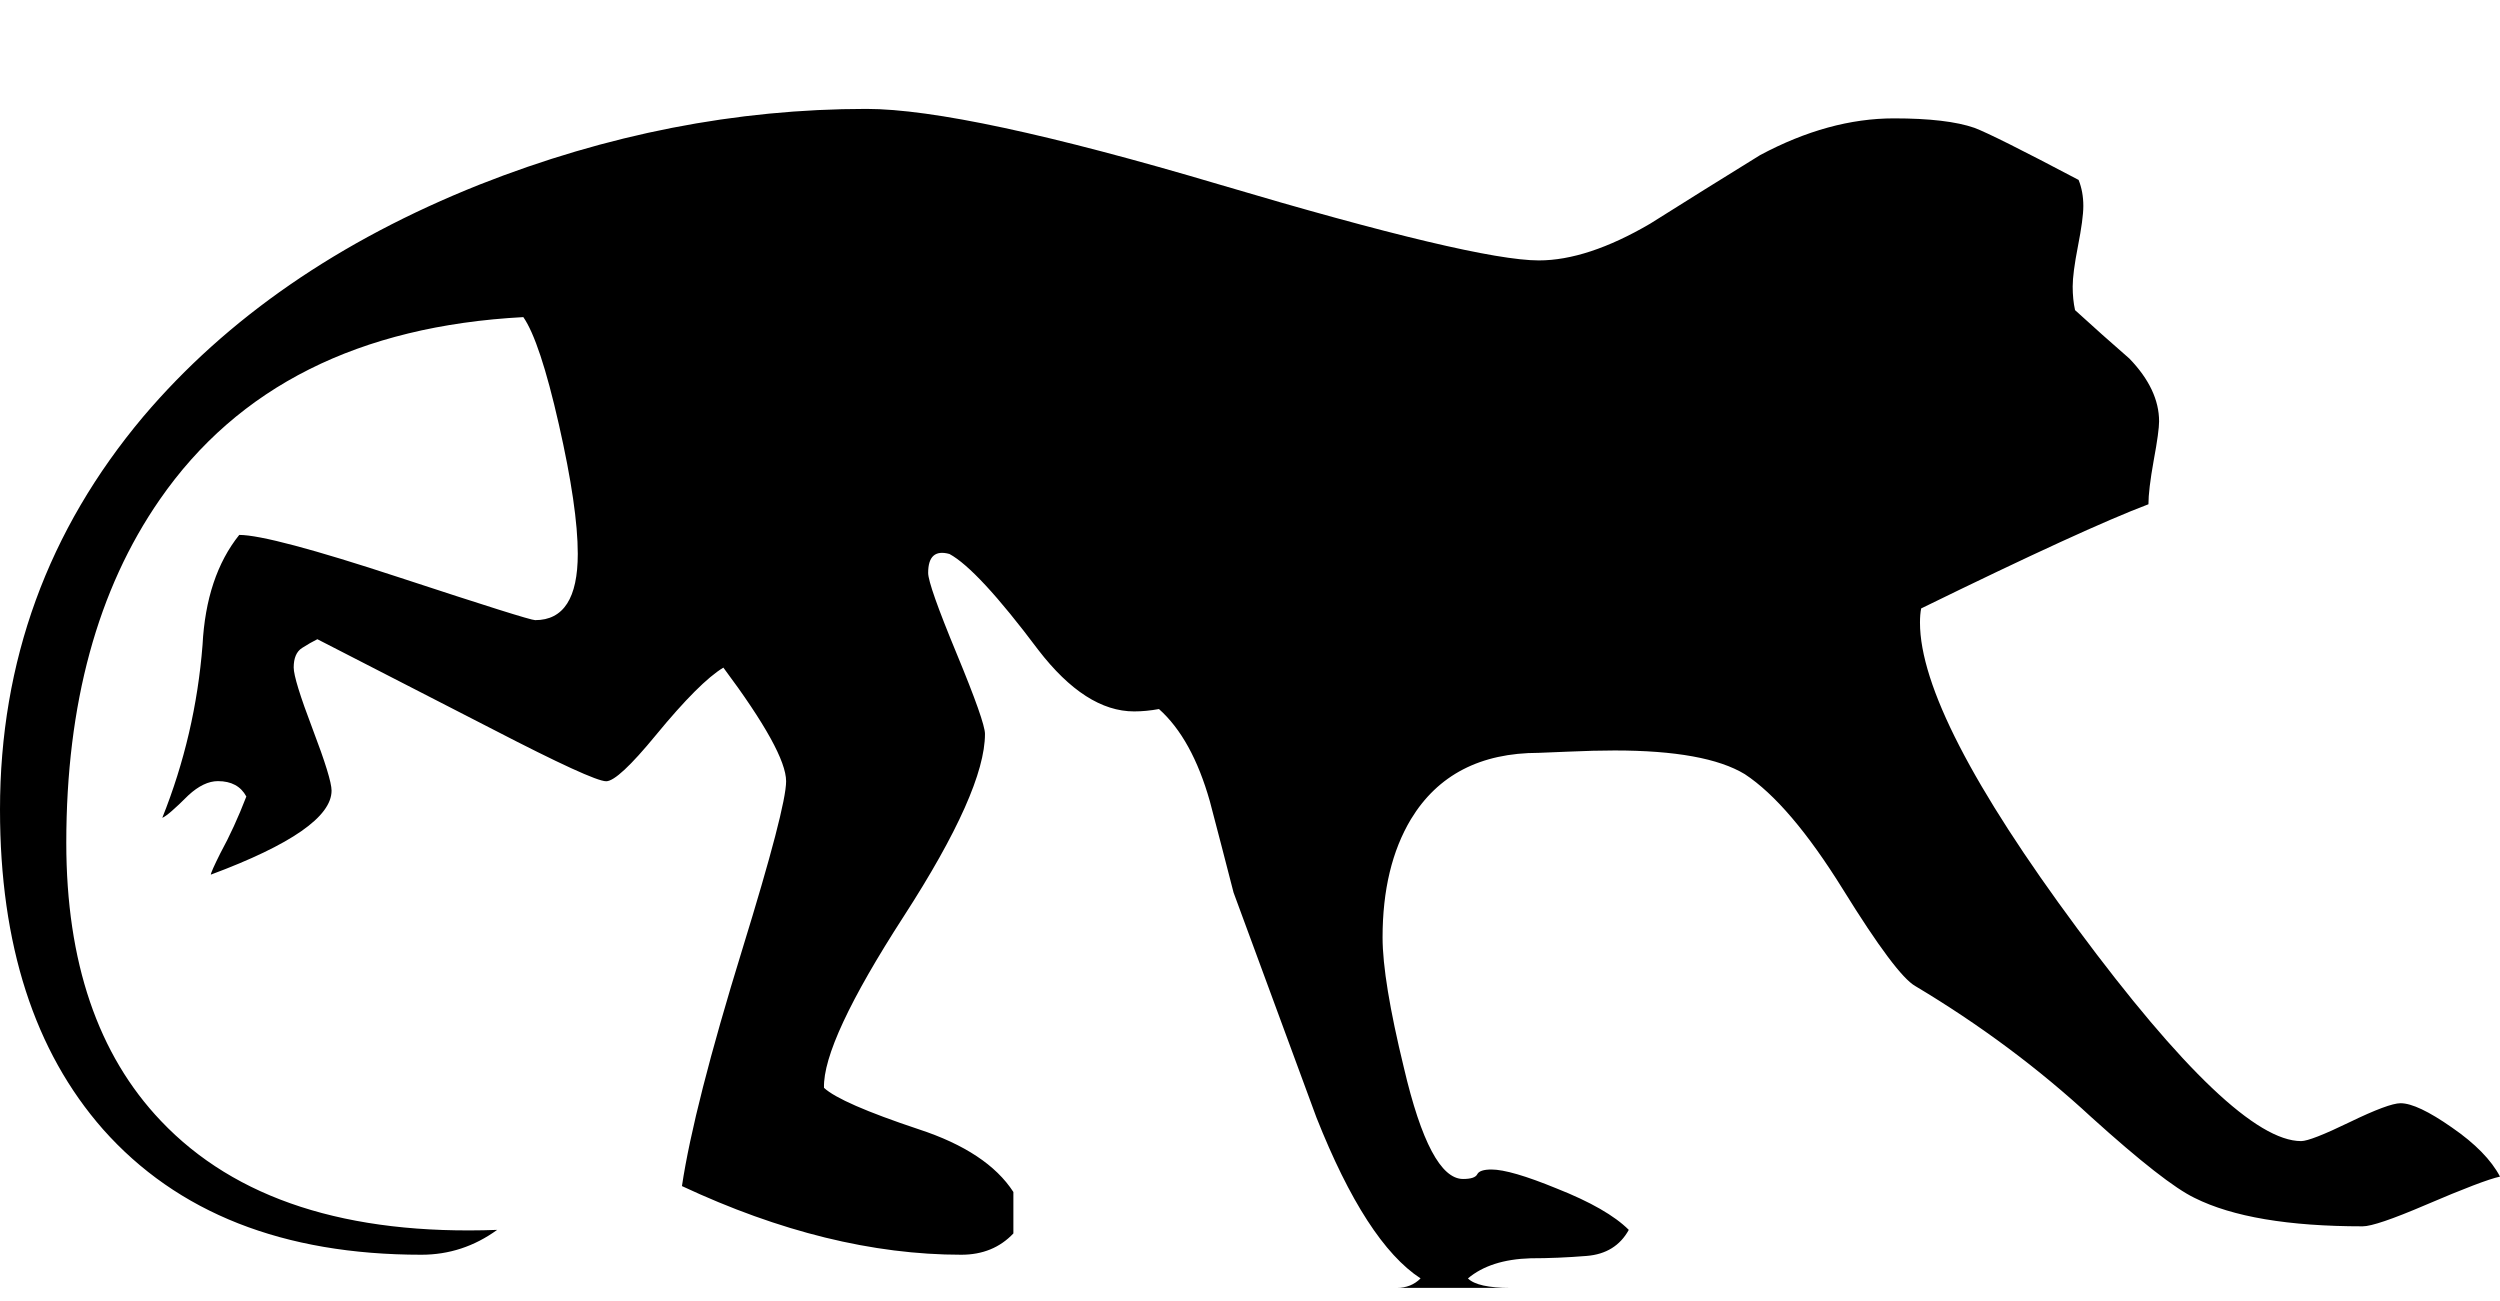 <?xml version="1.0" encoding="utf-8"?>
<!-- Generator: Adobe Illustrator 27.3.1, SVG Export Plug-In . SVG Version: 6.00 Build 0)  -->
<svg version="1.1" id="Camada_1" xmlns="http://www.w3.org/2000/svg" xmlns:xlink="http://www.w3.org/1999/xlink" x="0px" y="0px"
	 viewBox="0 0 190.08 98.91" style="enable-background:new 0 0 190.08 98.91;" xml:space="preserve">
<g>
	<path d="M190.08,89.46c-0.84,0.18-2.73,0.9-5.67,2.16c-2.52,1.08-4.11,1.62-4.77,1.62c-5.64,0-9.9-0.72-12.78-2.16
		c-1.5-0.72-4.11-2.76-7.83-6.12c-4.02-3.72-8.49-7.05-13.41-9.99c-0.96-0.54-2.79-2.98-5.49-7.34c-2.7-4.35-5.19-7.27-7.47-8.77
		c-1.98-1.2-5.28-1.8-9.9-1.8c-1.02,0-2.2,0.03-3.55,0.09c-1.35,0.06-2.09,0.09-2.21,0.09c-4.44,0-7.68,1.68-9.72,5.04
		c-1.44,2.4-2.16,5.4-2.16,9c0,2.16,0.54,5.46,1.62,9.9c1.32,5.64,2.82,8.46,4.5,8.46c0.6,0,0.96-0.12,1.08-0.36
		c0.12-0.24,0.48-0.36,1.08-0.36c0.96,0,2.61,0.48,4.95,1.44c2.58,1.02,4.41,2.07,5.49,3.15c-0.66,1.2-1.73,1.86-3.19,1.98
		c-1.47,0.12-2.9,0.18-4.27,0.18c-2.04,0.06-3.63,0.57-4.77,1.53c0.48,0.48,1.56,0.72,3.24,0.72h-8.64c0.72,0,1.32-0.24,1.8-0.72
		c-2.76-1.8-5.4-5.88-7.92-12.24c-2.1-5.7-4.2-11.4-6.3-17.1c-0.6-2.34-1.2-4.65-1.8-6.93c-0.9-3.18-2.19-5.52-3.87-7.02
		c-0.66,0.12-1.29,0.18-1.89,0.18c-2.46,0-4.89-1.56-7.29-4.68c-3.06-4.08-5.31-6.51-6.75-7.29c-1.08-0.3-1.62,0.18-1.62,1.44
		c0,0.6,0.72,2.64,2.16,6.12c1.44,3.48,2.16,5.52,2.16,6.12c0,2.88-2.06,7.5-6.17,13.86c-4.11,6.36-6.14,10.71-6.07,13.05
		c0.84,0.78,3.24,1.83,7.2,3.15c3.48,1.14,5.88,2.73,7.2,4.77v3.15c-1.02,1.08-2.34,1.62-3.96,1.62c-6.72,0-13.8-1.74-21.24-5.22
		c0.6-4.02,2.13-10.02,4.59-18c2.22-7.2,3.33-11.46,3.33-12.78c0-1.5-1.59-4.38-4.77-8.64c-1.2,0.72-2.91,2.43-5.13,5.13
		c-1.92,2.34-3.18,3.51-3.78,3.51c-0.66,0-3.54-1.32-8.64-3.96c-4.44-2.28-8.88-4.56-13.32-6.84c-0.36,0.18-0.75,0.4-1.17,0.67
		c-0.42,0.27-0.63,0.77-0.63,1.48c0,0.6,0.48,2.16,1.44,4.68c0.96,2.52,1.44,4.08,1.44,4.68c0,1.98-3.06,4.11-9.18,6.39
		c0-0.12,0.24-0.66,0.72-1.62c0.72-1.32,1.38-2.76,1.98-4.32c-0.42-0.78-1.14-1.17-2.16-1.17c-0.72,0-1.47,0.36-2.25,1.08
		c-1.02,1.02-1.68,1.59-1.98,1.71c1.68-4.2,2.7-8.58,3.06-13.14c0.18-3.48,1.11-6.27,2.79-8.37c1.56,0,5.62,1.08,12.19,3.24
		s10,3.24,10.31,3.24c2.16,0,3.24-1.68,3.24-5.04c0-2.34-0.48-5.62-1.44-9.85c-0.96-4.23-1.86-6.94-2.7-8.15
		C27.3,24.78,18.09,29.4,12.15,37.98c-4.74,6.84-7.11,15.54-7.11,26.1c0,9.06,2.4,16.11,7.2,21.15c5.64,5.94,14.16,8.7,25.56,8.28
		c-1.74,1.26-3.66,1.89-5.76,1.89c-10.5,0-18.57-3.18-24.21-9.54C2.61,79.92,0,71.82,0,61.56c0-11.28,3.63-21.24,10.89-29.88
		c6.36-7.5,14.88-13.38,25.56-17.64c9.72-3.84,19.53-5.76,29.43-5.76c4.98,0,13.93,1.92,26.87,5.76
		c12.93,3.84,21.01,5.76,24.25,5.76c2.46,0,5.28-0.93,8.46-2.79c2.76-1.74,5.55-3.48,8.37-5.22C137.31,9.93,140.7,9,144,9
		c2.7,0,4.74,0.24,6.12,0.72c0.96,0.36,3.6,1.68,7.92,3.96c0.24,0.6,0.36,1.26,0.36,1.98c0,0.66-0.14,1.68-0.41,3.06
		c-0.27,1.38-0.4,2.4-0.4,3.06c0,0.66,0.06,1.26,0.18,1.8c1.38,1.26,2.76,2.49,4.14,3.69c1.5,1.56,2.25,3.15,2.25,4.77
		c0,0.48-0.13,1.47-0.41,2.97c-0.27,1.5-0.4,2.61-0.4,3.33c-3.18,1.2-8.94,3.84-17.28,7.92c-0.06,0.3-0.09,0.66-0.09,1.08
		c0,4.74,3.99,12.5,11.97,23.27c7.98,10.77,13.65,16.15,17.01,16.15c0.48,0,1.71-0.48,3.69-1.44c1.98-0.96,3.27-1.44,3.87-1.44
		c0.84,0,2.14,0.61,3.91,1.85C188.2,86.95,189.42,88.2,190.08,89.46z"/>
</g>
</svg>
